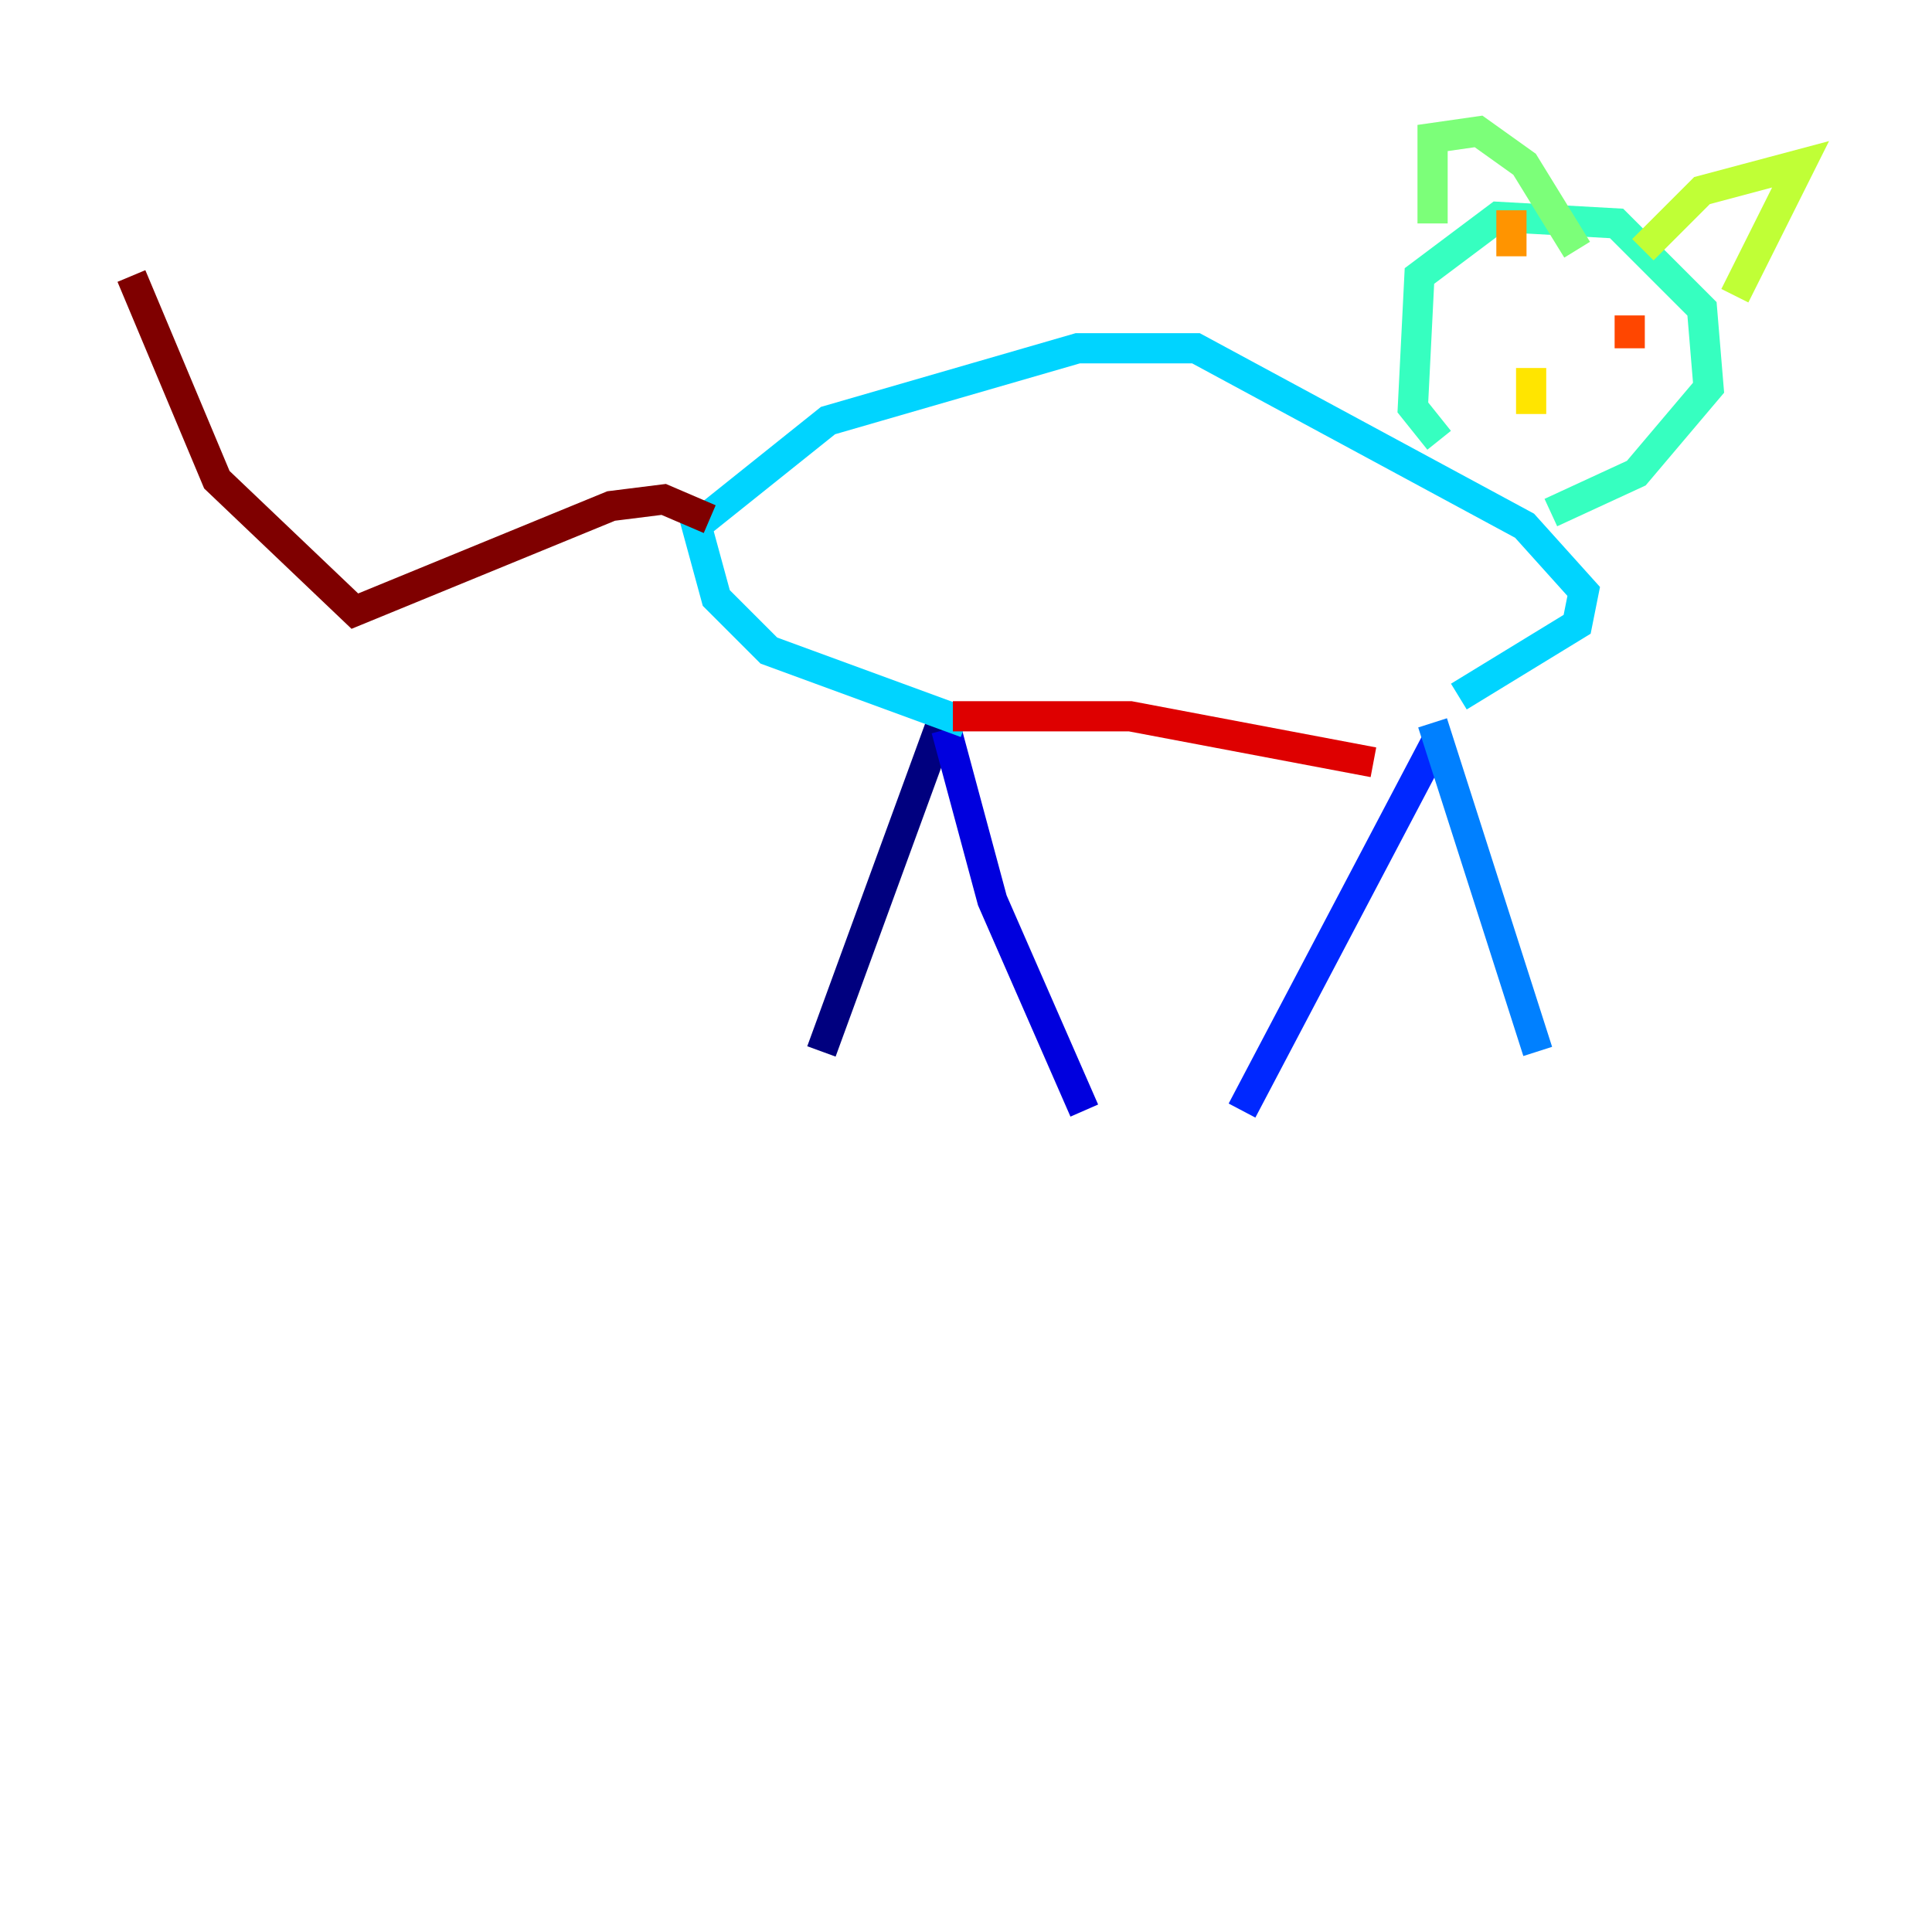 <?xml version="1.0" encoding="utf-8" ?>
<svg baseProfile="tiny" height="128" version="1.2" viewBox="0,0,128,128" width="128" xmlns="http://www.w3.org/2000/svg" xmlns:ev="http://www.w3.org/2001/xml-events" xmlns:xlink="http://www.w3.org/1999/xlink"><defs /><polyline fill="none" points="54.422,69.66 62.694,47.02" stroke="#00007f" stroke-width="2" /><polyline fill="none" points="71.837,73.578 65.742,59.646 62.694,48.327" stroke="#0000de" stroke-width="2" /><polyline fill="none" points="82.286,73.578 95.347,48.762" stroke="#0028ff" stroke-width="2" /><polyline fill="none" points="94.912,47.891 101.878,69.66" stroke="#0080ff" stroke-width="2" /><polyline fill="none" points="64.0,47.891 50.939,43.102 47.456,39.619 46.15,34.83 54.857,27.864 71.401,23.075 79.238,23.075 101.007,34.83 104.925,39.184 104.49,41.361 96.653,46.15" stroke="#00d4ff" stroke-width="2" /><polyline fill="none" points="95.347,29.17 93.605,26.993 94.041,18.286 99.265,14.367 107.102,14.803 112.762,20.463 113.197,25.687 108.408,31.347 102.748,33.959" stroke="#36ffc0" stroke-width="2" /><polyline fill="none" points="94.912,14.803 94.912,9.143 97.959,8.707 101.007,10.884 104.49,16.544" stroke="#7cff79" stroke-width="2" /><polyline fill="none" points="108.844,16.544 112.762,12.626 119.293,10.884 114.939,19.592" stroke="#c0ff36" stroke-width="2" /><polyline fill="none" points="101.442,27.429 101.442,24.381" stroke="#ffe500" stroke-width="2" /><polyline fill="none" points="100.136,13.932 100.136,16.98" stroke="#ff9400" stroke-width="2" /><polyline fill="none" points="107.973,20.898 107.973,23.075" stroke="#ff4600" stroke-width="2" /><polyline fill="none" points="63.129,47.456 74.884,47.456 90.993,50.503" stroke="#de0000" stroke-width="2" /><polyline fill="none" points="47.02,34.395 43.973,33.088 40.49,33.524 23.51,40.49 14.367,31.782 8.707,18.286" stroke="#7f0000" stroke-width="2" /></svg>